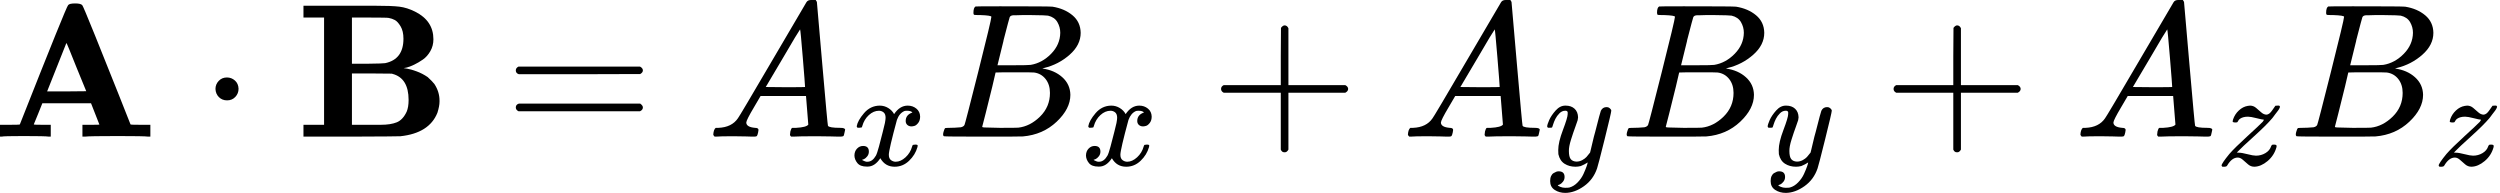 <svg width="648" height="50" viewBox="0 0 648 50" fill="none" xmlns="http://www.w3.org/2000/svg">
<path d="M12.662 35.413C12.068 35.314 9.892 35.264 6.133 35.264C2.638 35.264 0.742 35.314 0.445 35.413H0V32.346H2.572C4.286 32.346 5.144 32.313 5.144 32.248C13.189 11.87 17.36 1.566 17.657 1.335C17.855 1.039 18.465 0.89 19.487 0.89C20.443 0.89 21.053 1.039 21.317 1.335C21.449 1.434 22.553 4.056 24.631 9.199C26.708 14.343 28.769 19.487 30.813 24.631L33.83 32.248C33.83 32.313 34.687 32.346 36.402 32.346H38.974V35.413H38.43C37.737 35.314 35.116 35.264 30.566 35.264C25.653 35.264 22.801 35.314 22.009 35.413H21.366V32.346H23.592C25.043 32.346 25.768 32.33 25.768 32.297L23.592 26.758H10.98L9.892 29.478C9.166 31.291 8.787 32.215 8.754 32.248C8.754 32.313 9.48 32.346 10.931 32.346H13.156V35.413H12.662ZM17.311 23.691L22.355 23.642L19.784 17.36C18.135 13.206 17.278 11.128 17.212 11.128C13.882 19.438 12.216 23.625 12.216 23.691H17.311Z" fill="black"/>
<path d="M55.85 23.048C55.85 22.256 56.13 21.564 56.69 20.971C57.251 20.377 57.96 20.08 58.817 20.08C59.608 20.08 60.301 20.344 60.894 20.872C61.488 21.399 61.801 22.108 61.834 22.998C61.834 23.823 61.554 24.532 60.993 25.125C60.433 25.719 59.724 26.015 58.867 26.015C58.009 26.015 57.3 25.735 56.74 25.175C56.179 24.614 55.883 23.905 55.85 23.048Z" fill="black"/>
<path d="M112.34 10.189C112.34 11.31 112.076 12.332 111.549 13.255C111.021 14.178 110.378 14.904 109.62 15.431C108.861 15.959 108.103 16.404 107.345 16.767C106.586 17.129 105.943 17.377 105.416 17.509L104.624 17.657L105.564 17.805C106.19 17.904 106.998 18.135 107.987 18.498C108.977 18.86 109.933 19.355 110.856 19.982C111.582 20.641 112.159 21.235 112.587 21.762C113.477 23.114 113.923 24.548 113.923 26.065V26.362C113.923 27.12 113.741 28.076 113.379 29.23C111.961 32.758 108.762 34.786 103.783 35.314C103.652 35.347 99.382 35.38 90.974 35.413H78.658V32.346H84V4.55H78.658V1.484H89.787H96.958C100.025 1.484 102.217 1.566 103.536 1.731C104.855 1.896 106.207 2.325 107.592 3.017C110.757 4.6 112.34 6.99 112.34 10.189ZM104.575 10.04C104.575 8.721 104.328 7.65 103.833 6.825C103.338 6.001 102.844 5.457 102.349 5.193C101.855 4.93 101.327 4.748 100.766 4.649C100.536 4.583 98.871 4.55 95.771 4.55H91.221V16.519H95.276C98.013 16.486 99.53 16.437 99.827 16.371C102.992 15.712 104.575 13.601 104.575 10.04ZM105.91 25.917C105.91 22.125 104.509 19.866 101.706 19.141C101.673 19.108 101.64 19.091 101.607 19.091L96.414 19.042H91.221V32.346H96.068H96.513H98.689C100.404 32.346 101.789 32.132 102.844 31.703C103.899 31.275 104.756 30.352 105.416 28.934C105.745 28.142 105.91 27.137 105.91 25.917Z" fill="black"/>
<path d="M133.696 18.25C133.696 17.822 133.927 17.492 134.389 17.261H165.894C166.389 17.525 166.636 17.855 166.636 18.25C166.636 18.613 166.405 18.926 165.944 19.19L150.216 19.239H134.488C133.96 19.075 133.696 18.745 133.696 18.25ZM133.696 27.845C133.696 27.351 133.96 27.021 134.488 26.856H165.944C166.405 27.186 166.636 27.516 166.636 27.845C166.636 28.274 166.389 28.604 165.894 28.834H134.389C133.927 28.604 133.696 28.274 133.696 27.845Z" fill="black"/>
<path d="M193.436 31.753C193.436 32.544 194.195 33.006 195.711 33.138C196.305 33.138 196.602 33.319 196.602 33.682C196.602 33.715 196.569 33.929 196.503 34.325C196.404 34.786 196.305 35.083 196.206 35.215C196.107 35.347 195.893 35.413 195.563 35.413C195.497 35.413 195.299 35.413 194.97 35.413C194.64 35.413 194.079 35.396 193.288 35.363C192.497 35.33 191.441 35.314 190.123 35.314C187.781 35.314 186.281 35.347 185.622 35.413H185.226C184.995 35.182 184.88 35.001 184.88 34.869C184.946 33.978 185.16 33.401 185.523 33.138H186.215C188.523 33.039 190.205 32.215 191.26 30.665C191.458 30.467 194.442 25.439 200.212 15.58C205.982 5.721 208.917 0.725 209.016 0.594C209.247 0.198 209.642 8.01086e-05 210.203 8.01086e-05H210.599H211.439C211.637 0.297 211.736 0.462 211.736 0.495L213.121 16.47C214.044 27.12 214.539 32.495 214.605 32.594C214.77 32.956 215.841 33.138 217.82 33.138C218.644 33.138 219.056 33.303 219.056 33.632C219.056 33.698 219.007 33.929 218.908 34.325C218.809 34.819 218.726 35.116 218.66 35.215C218.595 35.314 218.364 35.38 217.968 35.413C217.869 35.413 217.638 35.413 217.276 35.413C216.913 35.413 216.27 35.396 215.347 35.363C214.423 35.33 213.22 35.314 211.736 35.314C208.637 35.314 206.609 35.347 205.653 35.413H205.059C204.861 35.215 204.762 35.067 204.762 34.968C204.762 34.869 204.795 34.572 204.861 34.077C204.993 33.649 205.092 33.385 205.158 33.286L205.356 33.138H206.345C208.126 33.039 209.181 32.758 209.511 32.297L208.917 24.878H197.146L195.464 27.747C194.112 30.022 193.436 31.357 193.436 31.753ZM208.67 22.553C208.67 22.191 208.472 19.619 208.076 14.838C207.681 10.057 207.45 7.65 207.384 7.617L206.048 9.744C205.521 10.634 204.482 12.398 202.932 15.036L198.481 22.553L203.575 22.603C206.972 22.603 208.67 22.586 208.67 22.553Z" fill="black"/>
<path d="M222.062 32.726C222.225 31.747 222.855 30.616 223.95 29.334C225.046 28.052 226.398 27.399 228.007 27.376C228.823 27.376 229.569 27.586 230.245 28.005C230.921 28.425 231.422 28.949 231.748 29.579C232.727 28.11 233.905 27.376 235.28 27.376C236.143 27.376 236.888 27.632 237.518 28.145C238.147 28.658 238.474 29.346 238.497 30.208C238.497 30.884 238.334 31.432 238.007 31.852C237.681 32.271 237.366 32.528 237.063 32.621C236.76 32.714 236.492 32.761 236.259 32.761C235.816 32.761 235.455 32.633 235.175 32.376C234.895 32.12 234.755 31.782 234.755 31.362C234.755 30.29 235.338 29.555 236.504 29.159C236.247 28.856 235.781 28.705 235.105 28.705C234.802 28.705 234.581 28.728 234.441 28.775C233.555 29.148 232.902 29.917 232.483 31.082C231.084 36.234 230.385 39.242 230.385 40.104C230.385 40.757 230.571 41.223 230.944 41.503C231.317 41.782 231.725 41.922 232.168 41.922C233.03 41.922 233.881 41.538 234.721 40.769C235.56 39.999 236.131 39.055 236.434 37.936C236.504 37.703 236.574 37.575 236.644 37.551C236.714 37.528 236.9 37.505 237.203 37.481H237.343C237.693 37.481 237.868 37.575 237.868 37.761C237.868 37.785 237.844 37.913 237.798 38.146C237.425 39.475 236.702 40.652 235.63 41.678C234.557 42.703 233.31 43.216 231.888 43.216C230.256 43.216 229.021 42.482 228.182 41.013C227.226 42.459 226.13 43.181 224.895 43.181H224.685C223.543 43.181 222.727 42.878 222.237 42.272C221.748 41.666 221.491 41.025 221.468 40.349C221.468 39.603 221.689 38.997 222.132 38.531C222.575 38.064 223.1 37.831 223.706 37.831C224.708 37.831 225.209 38.321 225.209 39.3C225.209 39.766 225.069 40.174 224.79 40.524C224.51 40.873 224.242 41.106 223.985 41.223C223.729 41.34 223.577 41.398 223.531 41.398L223.426 41.433C223.426 41.456 223.496 41.503 223.636 41.573C223.776 41.643 223.962 41.724 224.195 41.818C224.428 41.911 224.65 41.946 224.86 41.922C225.699 41.922 226.422 41.398 227.028 40.349C227.237 39.976 227.506 39.183 227.832 37.971C228.158 36.759 228.485 35.5 228.811 34.194C229.137 32.889 229.324 32.12 229.37 31.887C229.487 31.257 229.545 30.803 229.545 30.523C229.545 29.87 229.37 29.404 229.021 29.124C228.671 28.845 228.275 28.705 227.832 28.705C226.899 28.705 226.025 29.078 225.209 29.824C224.393 30.57 223.822 31.525 223.496 32.691C223.449 32.901 223.391 33.017 223.321 33.041C223.251 33.064 223.065 33.087 222.762 33.111H222.272C222.132 32.971 222.062 32.843 222.062 32.726Z" fill="black"/>
<path d="M254.146 3.907C253.256 3.907 252.728 3.891 252.563 3.858C252.399 3.825 252.316 3.644 252.316 3.314C252.316 2.424 252.498 1.88 252.86 1.682C252.893 1.649 255.036 1.632 259.29 1.632C267.83 1.632 272.331 1.665 272.792 1.731C274.87 2.061 276.601 2.803 277.985 3.957C279.37 5.111 280.079 6.628 280.112 8.507C280.112 10.617 279.156 12.513 277.244 14.195C275.331 15.877 273.138 17.014 270.666 17.608L270.171 17.756C272.281 18.053 274.012 18.811 275.364 20.031C276.716 21.251 277.408 22.768 277.441 24.581C277.441 26.988 276.254 29.313 273.88 31.555C271.506 33.797 268.588 35.067 265.126 35.363C264.895 35.396 261.417 35.413 254.69 35.413C248.096 35.413 244.749 35.38 244.65 35.314C244.518 35.215 244.452 35.083 244.452 34.918C244.452 34.687 244.485 34.457 244.551 34.226C244.716 33.599 244.881 33.253 245.046 33.187C245.178 33.154 245.425 33.138 245.788 33.138H246.084C246.975 33.138 247.964 33.088 249.052 32.989C249.513 32.89 249.827 32.693 249.992 32.396C250.09 32.264 251.278 27.681 253.553 18.646C255.828 9.612 256.965 4.847 256.965 4.352C256.965 4.122 256.026 3.973 254.146 3.907ZM274.82 8.507C274.82 7.518 274.573 6.595 274.078 5.737C273.584 4.88 272.776 4.32 271.655 4.056C271.424 3.99 269.907 3.94 267.104 3.907C266.445 3.907 265.753 3.907 265.027 3.907C264.302 3.907 263.725 3.924 263.296 3.957H262.653C262.159 3.99 261.845 4.155 261.713 4.451C261.647 4.583 261.12 6.562 260.131 10.386C260.131 10.485 260.114 10.584 260.081 10.683L258.548 16.915H262.554C265.225 16.915 266.758 16.882 267.154 16.816C269.132 16.486 270.896 15.53 272.446 13.948C273.996 12.365 274.787 10.551 274.82 8.507ZM272.149 24.087C272.149 22.636 271.77 21.432 271.012 20.476C270.253 19.52 269.264 18.959 268.044 18.795C267.846 18.762 266.478 18.745 263.939 18.745C260.048 18.745 258.086 18.762 258.053 18.795C258.053 18.86 257.773 20.064 257.213 22.405C256.652 24.746 256.075 27.071 255.482 29.379L254.591 32.841C254.591 32.973 254.789 33.039 255.185 33.039C255.58 33.039 256.916 33.072 259.191 33.138C262.126 33.138 263.708 33.121 263.939 33.088C265.983 32.858 267.863 31.901 269.577 30.22C271.292 28.538 272.149 26.494 272.149 24.087Z" fill="black"/>
<path d="M282.081 32.726C282.244 31.747 282.873 30.616 283.969 29.334C285.065 28.052 286.417 27.399 288.025 27.376C288.841 27.376 289.587 27.586 290.263 28.005C290.939 28.425 291.44 28.949 291.767 29.579C292.746 28.11 293.923 27.376 295.299 27.376C296.161 27.376 296.907 27.632 297.536 28.145C298.166 28.658 298.492 29.346 298.516 30.208C298.516 30.884 298.352 31.432 298.026 31.852C297.7 32.271 297.385 32.528 297.082 32.621C296.779 32.714 296.511 32.761 296.278 32.761C295.835 32.761 295.473 32.633 295.194 32.376C294.914 32.12 294.774 31.782 294.774 31.362C294.774 30.29 295.357 29.555 296.522 29.159C296.266 28.856 295.8 28.705 295.124 28.705C294.821 28.705 294.599 28.728 294.459 28.775C293.573 29.148 292.921 29.917 292.501 31.082C291.102 36.234 290.403 39.242 290.403 40.104C290.403 40.757 290.59 41.223 290.963 41.503C291.336 41.782 291.743 41.922 292.186 41.922C293.049 41.922 293.9 41.538 294.739 40.769C295.578 39.999 296.149 39.055 296.452 37.936C296.522 37.703 296.592 37.575 296.662 37.551C296.732 37.528 296.919 37.505 297.222 37.481H297.362C297.711 37.481 297.886 37.575 297.886 37.761C297.886 37.785 297.863 37.913 297.816 38.146C297.443 39.475 296.721 40.652 295.648 41.678C294.576 42.703 293.329 43.216 291.907 43.216C290.275 43.216 289.039 42.482 288.2 41.013C287.244 42.459 286.149 43.181 284.913 43.181H284.703C283.561 43.181 282.745 42.878 282.256 42.272C281.766 41.666 281.51 41.025 281.486 40.349C281.486 39.603 281.708 38.997 282.151 38.531C282.594 38.064 283.118 37.831 283.724 37.831C284.727 37.831 285.228 38.321 285.228 39.3C285.228 39.766 285.088 40.174 284.808 40.524C284.529 40.873 284.26 41.106 284.004 41.223C283.748 41.34 283.596 41.398 283.549 41.398L283.445 41.433C283.445 41.456 283.514 41.503 283.654 41.573C283.794 41.643 283.981 41.724 284.214 41.818C284.447 41.911 284.668 41.946 284.878 41.922C285.717 41.922 286.44 41.398 287.046 40.349C287.256 39.976 287.524 39.183 287.85 37.971C288.177 36.759 288.503 35.5 288.83 34.194C289.156 32.889 289.342 32.12 289.389 31.887C289.506 31.257 289.564 30.803 289.564 30.523C289.564 29.87 289.389 29.404 289.039 29.124C288.69 28.845 288.293 28.705 287.85 28.705C286.918 28.705 286.044 29.078 285.228 29.824C284.412 30.57 283.841 31.525 283.514 32.691C283.468 32.901 283.41 33.017 283.34 33.041C283.27 33.064 283.083 33.087 282.78 33.111H282.291C282.151 32.971 282.081 32.843 282.081 32.726Z" fill="black"/>
<path d="M316.499 23.691C316.499 23.691 316.499 23.477 316.499 23.048C316.499 22.619 316.73 22.29 317.191 22.059H331.98V14.64L332.029 7.221C332.359 6.792 332.672 6.578 332.969 6.578C333.398 6.578 333.727 6.825 333.958 7.32V22.059H348.697C349.192 22.323 349.439 22.652 349.439 23.048C349.439 23.444 349.192 23.773 348.697 24.037H333.958V38.776C333.694 39.238 333.398 39.468 333.068 39.468H332.969H332.87C332.474 39.468 332.178 39.238 331.98 38.776V24.037H317.191C316.73 23.806 316.499 23.477 316.499 23.048V23.691Z" fill="black"/>
<path d="M373.485 31.753C373.485 32.544 374.244 33.006 375.76 33.138C376.354 33.138 376.651 33.319 376.651 33.682C376.651 33.715 376.618 33.929 376.552 34.325C376.453 34.786 376.354 35.083 376.255 35.215C376.156 35.347 375.942 35.413 375.612 35.413C375.546 35.413 375.348 35.413 375.018 35.413C374.689 35.413 374.128 35.396 373.337 35.363C372.545 35.33 371.49 35.314 370.171 35.314C367.83 35.314 366.33 35.347 365.671 35.413H365.275C365.044 35.182 364.929 35.001 364.929 34.869C364.995 33.978 365.209 33.401 365.572 33.138H366.264C368.572 33.039 370.254 32.215 371.309 30.665C371.507 30.467 374.491 25.439 380.261 15.58C386.031 5.721 388.966 0.725 389.065 0.594C389.296 0.198 389.691 8.01086e-05 390.252 8.01086e-05H390.647H391.488C391.686 0.297 391.785 0.462 391.785 0.495L393.17 16.47C394.093 27.12 394.588 32.495 394.654 32.594C394.819 32.956 395.89 33.138 397.869 33.138C398.693 33.138 399.105 33.303 399.105 33.632C399.105 33.698 399.056 33.929 398.957 34.325C398.858 34.819 398.775 35.116 398.709 35.215C398.643 35.314 398.413 35.38 398.017 35.413C397.918 35.413 397.687 35.413 397.324 35.413C396.962 35.413 396.319 35.396 395.396 35.363C394.472 35.33 393.269 35.314 391.785 35.314C388.686 35.314 386.658 35.347 385.702 35.413H385.108C384.91 35.215 384.811 35.067 384.811 34.968C384.811 34.869 384.844 34.572 384.91 34.077C385.042 33.649 385.141 33.385 385.207 33.286L385.405 33.138H386.394C388.175 33.039 389.23 32.758 389.559 32.297L388.966 24.878H377.195L375.513 27.747C374.161 30.022 373.485 31.357 373.485 31.753ZM388.719 22.553C388.719 22.191 388.521 19.619 388.125 14.838C387.729 10.057 387.499 7.65 387.433 7.617L386.097 9.744C385.57 10.634 384.531 12.398 382.981 15.036L378.53 22.553L383.624 22.603C387.02 22.603 388.719 22.586 388.719 22.553Z" fill="black"/>
<path d="M401.027 32.796C401.027 32.469 401.202 31.91 401.552 31.117C401.902 30.325 402.461 29.497 403.23 28.635C404 27.772 404.862 27.352 405.818 27.376C406.774 27.376 407.543 27.644 408.126 28.18C408.709 28.716 409.012 29.462 409.035 30.418C408.988 30.861 408.953 31.106 408.93 31.152C408.93 31.222 408.744 31.758 408.371 32.761C407.998 33.763 407.613 34.894 407.217 36.153C406.82 37.411 406.634 38.414 406.657 39.16C406.657 40.162 406.82 40.862 407.147 41.258C407.473 41.654 407.963 41.864 408.615 41.887C409.151 41.887 409.653 41.759 410.119 41.503C410.585 41.246 410.946 40.978 411.203 40.699C411.459 40.419 411.774 40.034 412.147 39.545C412.147 39.521 412.205 39.288 412.322 38.845C412.438 38.402 412.602 37.715 412.811 36.782C413.021 35.85 413.243 34.987 413.476 34.194C414.362 30.698 414.851 28.868 414.944 28.705C415.248 28.075 415.749 27.761 416.448 27.761C416.751 27.761 416.996 27.842 417.182 28.005C417.369 28.168 417.497 28.308 417.567 28.425C417.637 28.541 417.66 28.646 417.637 28.74C417.637 29.043 417.066 31.49 415.924 36.083C414.781 40.675 414.129 43.193 413.965 43.636C413.313 45.571 412.182 47.109 410.574 48.252C408.965 49.394 407.356 49.977 405.748 50C404.699 50 403.778 49.743 402.986 49.231C402.193 48.718 401.797 47.948 401.797 46.923C401.797 46.41 401.878 45.979 402.041 45.629C402.205 45.279 402.426 45.023 402.706 44.86C402.986 44.697 403.219 44.58 403.405 44.51C403.592 44.44 403.79 44.405 404 44.405C405.025 44.405 405.538 44.895 405.538 45.874C405.538 46.34 405.398 46.748 405.119 47.098C404.839 47.447 404.571 47.68 404.314 47.797C404.058 47.913 403.906 47.972 403.86 47.972L403.755 48.007C403.801 48.123 404.023 48.263 404.419 48.426C404.816 48.59 405.212 48.671 405.608 48.671H405.888C406.284 48.671 406.587 48.648 406.797 48.601C407.566 48.391 408.277 47.948 408.93 47.272C409.583 46.596 410.084 45.874 410.434 45.104C410.783 44.335 411.051 43.682 411.238 43.146C411.424 42.61 411.518 42.26 411.518 42.097L411.308 42.237C411.168 42.33 410.946 42.459 410.643 42.622C410.34 42.785 410.037 42.925 409.734 43.041C409.268 43.158 408.813 43.216 408.371 43.216C407.298 43.216 406.354 42.96 405.538 42.447C404.722 41.934 404.186 41.106 403.93 39.964C403.906 39.801 403.895 39.44 403.895 38.88C403.895 37.551 404.303 35.815 405.119 33.67C405.934 31.525 406.342 30.162 406.342 29.579C406.342 29.555 406.342 29.532 406.342 29.509C406.342 29.299 406.342 29.159 406.342 29.089C406.342 29.019 406.296 28.938 406.203 28.845C406.109 28.751 405.981 28.705 405.818 28.705H405.678C405.142 28.705 404.652 28.926 404.209 29.369C403.766 29.812 403.417 30.29 403.16 30.803C402.904 31.316 402.706 31.805 402.566 32.271C402.426 32.737 402.333 32.994 402.286 33.041C402.24 33.087 402.053 33.111 401.727 33.111H401.237C401.097 32.971 401.027 32.866 401.027 32.796Z" fill="black"/>
<path d="M431.331 3.907C430.44 3.907 429.913 3.891 429.748 3.858C429.583 3.825 429.501 3.644 429.501 3.314C429.501 2.424 429.682 1.88 430.045 1.682C430.078 1.649 432.221 1.632 436.474 1.632C445.014 1.632 449.515 1.665 449.977 1.731C452.054 2.061 453.785 2.803 455.17 3.957C456.555 5.111 457.264 6.628 457.297 8.507C457.297 10.617 456.341 12.513 454.428 14.195C452.516 15.877 450.323 17.014 447.85 17.608L447.355 17.756C449.466 18.053 451.197 18.811 452.549 20.031C453.901 21.251 454.593 22.768 454.626 24.581C454.626 26.988 453.439 29.313 451.065 31.555C448.691 33.797 445.773 35.067 442.311 35.363C442.08 35.396 438.601 35.413 431.875 35.413C425.28 35.413 421.933 35.38 421.835 35.314C421.703 35.215 421.637 35.083 421.637 34.918C421.637 34.687 421.67 34.457 421.736 34.226C421.901 33.599 422.065 33.253 422.23 33.187C422.362 33.154 422.609 33.138 422.972 33.138H423.269C424.159 33.138 425.148 33.088 426.236 32.989C426.698 32.89 427.011 32.693 427.176 32.396C427.275 32.264 428.462 27.681 430.737 18.646C433.012 9.612 434.15 4.847 434.15 4.352C434.15 4.122 433.21 3.973 431.331 3.907ZM452.005 8.507C452.005 7.518 451.757 6.595 451.263 5.737C450.768 4.88 449.96 4.32 448.839 4.056C448.608 3.99 447.092 3.94 444.289 3.907C443.63 3.907 442.937 3.907 442.212 3.907C441.486 3.907 440.909 3.924 440.481 3.957H439.838C439.343 3.99 439.03 4.155 438.898 4.451C438.832 4.583 438.304 6.562 437.315 10.386C437.315 10.485 437.299 10.584 437.266 10.683L435.733 16.915H439.739C442.41 16.915 443.943 16.882 444.338 16.816C446.317 16.486 448.081 15.53 449.631 13.948C451.18 12.365 451.972 10.551 452.005 8.507ZM449.334 24.087C449.334 22.636 448.955 21.432 448.196 20.476C447.438 19.52 446.449 18.959 445.229 18.795C445.031 18.762 443.663 18.745 441.124 18.745C437.233 18.745 435.271 18.762 435.238 18.795C435.238 18.86 434.958 20.064 434.397 22.405C433.837 24.746 433.26 27.071 432.666 29.379L431.776 32.841C431.776 32.973 431.974 33.039 432.369 33.039C432.765 33.039 434.1 33.072 436.376 33.138C439.31 33.138 440.893 33.121 441.124 33.088C443.168 32.858 445.047 31.901 446.762 30.22C448.477 28.538 449.334 26.494 449.334 24.087Z" fill="black"/>
<path d="M458.181 32.796C458.181 32.469 458.356 31.91 458.705 31.117C459.055 30.325 459.614 29.497 460.384 28.635C461.153 27.772 462.015 27.352 462.971 27.376C463.927 27.376 464.696 27.644 465.279 28.18C465.862 28.716 466.165 29.462 466.188 30.418C466.142 30.861 466.107 31.106 466.083 31.152C466.083 31.222 465.897 31.758 465.524 32.761C465.151 33.763 464.766 34.894 464.37 36.153C463.974 37.411 463.787 38.414 463.81 39.16C463.81 40.162 463.974 40.862 464.3 41.258C464.626 41.654 465.116 41.864 465.769 41.887C466.305 41.887 466.806 41.759 467.272 41.503C467.738 41.246 468.1 40.978 468.356 40.699C468.613 40.419 468.927 40.034 469.3 39.545C469.3 39.521 469.359 39.288 469.475 38.845C469.592 38.402 469.755 37.715 469.965 36.782C470.175 35.85 470.396 34.987 470.629 34.194C471.515 30.698 472.005 28.868 472.098 28.705C472.401 28.075 472.902 27.761 473.601 27.761C473.904 27.761 474.149 27.842 474.336 28.005C474.522 28.168 474.65 28.308 474.72 28.425C474.79 28.541 474.814 28.646 474.79 28.74C474.79 29.043 474.219 31.49 473.077 36.083C471.935 40.675 471.282 43.193 471.119 43.636C470.466 45.571 469.335 47.109 467.727 48.252C466.118 49.394 464.51 49.977 462.901 50C461.852 50 460.931 49.743 460.139 49.231C459.346 48.718 458.95 47.948 458.95 46.923C458.95 46.41 459.032 45.979 459.195 45.629C459.358 45.279 459.579 45.023 459.859 44.86C460.139 44.697 460.372 44.58 460.558 44.51C460.745 44.44 460.943 44.405 461.153 44.405C462.179 44.405 462.691 44.895 462.691 45.874C462.691 46.34 462.552 46.748 462.272 47.098C461.992 47.447 461.724 47.68 461.468 47.797C461.211 47.913 461.06 47.972 461.013 47.972L460.908 48.007C460.955 48.123 461.176 48.263 461.573 48.426C461.969 48.59 462.365 48.671 462.761 48.671H463.041C463.437 48.671 463.741 48.648 463.95 48.601C464.72 48.391 465.431 47.948 466.083 47.272C466.736 46.596 467.237 45.874 467.587 45.104C467.937 44.335 468.205 43.682 468.391 43.146C468.578 42.61 468.671 42.26 468.671 42.097L468.461 42.237C468.321 42.33 468.1 42.459 467.797 42.622C467.494 42.785 467.191 42.925 466.888 43.041C466.421 43.158 465.967 43.216 465.524 43.216C464.452 43.216 463.507 42.96 462.691 42.447C461.876 41.934 461.339 41.106 461.083 39.964C461.06 39.801 461.048 39.44 461.048 38.88C461.048 37.551 461.456 35.815 462.272 33.67C463.088 31.525 463.496 30.162 463.496 29.579C463.496 29.555 463.496 29.532 463.496 29.509C463.496 29.299 463.496 29.159 463.496 29.089C463.496 29.019 463.449 28.938 463.356 28.845C463.263 28.751 463.134 28.705 462.971 28.705H462.831C462.295 28.705 461.806 28.926 461.363 29.369C460.92 29.812 460.57 30.29 460.314 30.803C460.057 31.316 459.859 31.805 459.719 32.271C459.579 32.737 459.486 32.994 459.439 33.041C459.393 33.087 459.206 33.111 458.88 33.111H458.39C458.251 32.971 458.181 32.866 458.181 32.796Z" fill="black"/>
<path d="M490.813 23.691C490.813 23.691 490.813 23.477 490.813 23.048C490.813 22.619 491.044 22.289 491.506 22.059H506.294V14.64L506.344 7.221C506.673 6.792 506.987 6.578 507.283 6.578C507.712 6.578 508.042 6.825 508.273 7.32V22.059H523.011C523.506 22.322 523.753 22.652 523.753 23.048C523.753 23.444 523.506 23.773 523.011 24.037H508.273V38.776C508.009 39.237 507.712 39.468 507.382 39.468H507.283H507.184C506.789 39.468 506.492 39.237 506.294 38.776V24.037H491.506C491.044 23.806 490.813 23.477 490.813 23.048V23.691Z" fill="black"/>
<path d="M547.8 31.753C547.8 32.544 548.558 33.006 550.075 33.138C550.668 33.138 550.965 33.319 550.965 33.682C550.965 33.715 550.932 33.929 550.866 34.325C550.767 34.786 550.668 35.083 550.569 35.215C550.47 35.347 550.256 35.413 549.926 35.413C549.86 35.413 549.663 35.413 549.333 35.413C549.003 35.413 548.443 35.396 547.651 35.363C546.86 35.33 545.805 35.314 544.486 35.314C542.145 35.314 540.645 35.347 539.985 35.413H539.589C539.359 35.182 539.243 35.001 539.243 34.869C539.309 33.978 539.523 33.401 539.886 33.138H540.579C542.887 33.039 544.568 32.215 545.623 30.665C545.821 30.467 548.805 25.439 554.576 15.58C560.346 5.721 563.28 0.725 563.379 0.594C563.61 0.198 564.006 8.01086e-05 564.566 8.01086e-05H564.962H565.803C566.001 0.297 566.099 0.462 566.099 0.495L567.484 16.47C568.408 27.12 568.902 32.495 568.968 32.594C569.133 32.956 570.205 33.138 572.183 33.138C573.007 33.138 573.419 33.303 573.419 33.632C573.419 33.698 573.37 33.929 573.271 34.325C573.172 34.819 573.09 35.116 573.024 35.215C572.958 35.314 572.727 35.38 572.331 35.413C572.232 35.413 572.002 35.413 571.639 35.413C571.276 35.413 570.633 35.396 569.71 35.363C568.787 35.33 567.583 35.314 566.099 35.314C563 35.314 560.972 35.347 560.016 35.413H559.423C559.225 35.215 559.126 35.067 559.126 34.968C559.126 34.869 559.159 34.572 559.225 34.077C559.357 33.649 559.455 33.385 559.521 33.286L559.719 33.138H560.708C562.489 33.039 563.544 32.758 563.874 32.297L563.28 24.878H551.509L549.827 27.747C548.476 30.022 547.8 31.357 547.8 31.753ZM563.033 22.553C563.033 22.191 562.835 19.619 562.44 14.838C562.044 10.057 561.813 7.65 561.747 7.617L560.412 9.744C559.884 10.634 558.845 12.398 557.296 15.036L552.844 22.553L557.939 22.603C561.335 22.603 563.033 22.586 563.033 22.553Z" fill="black"/>
<path d="M586.741 31.012C586.508 31.012 585.89 30.884 584.888 30.628C583.885 30.371 583.151 30.243 582.685 30.243C582.218 30.243 581.822 30.29 581.496 30.383C581.169 30.476 580.901 30.593 580.692 30.733C580.482 30.872 580.342 31.001 580.272 31.117C580.202 31.234 580.12 31.362 580.027 31.502L579.957 31.642C579.887 31.712 579.712 31.747 579.433 31.747C578.943 31.747 578.698 31.653 578.698 31.467C578.698 31.35 578.733 31.187 578.803 30.977C579.106 30.068 579.608 29.287 580.307 28.635C581.006 27.982 581.776 27.585 582.615 27.446C582.895 27.399 583.093 27.376 583.209 27.376C583.792 27.376 584.317 27.574 584.783 27.97C585.249 28.366 585.692 28.751 586.112 29.124C586.531 29.497 586.974 29.695 587.44 29.719C587.953 29.719 588.466 29.334 588.979 28.565C589.492 27.795 589.76 27.411 589.783 27.411C589.806 27.387 589.981 27.376 590.308 27.376H590.762C590.902 27.516 590.972 27.609 590.972 27.655C590.972 27.749 590.914 27.912 590.797 28.145C590.681 28.378 590.517 28.623 590.308 28.879C590.098 29.136 589.9 29.392 589.713 29.649C589.527 29.905 589.364 30.127 589.224 30.313L588.979 30.628C587.976 31.817 586.391 33.39 584.223 35.348C582.055 37.306 580.715 38.565 580.202 39.125L579.782 39.544L580.307 39.579C580.82 39.579 581.566 39.708 582.545 39.964C583.524 40.221 584.258 40.349 584.748 40.349C585.634 40.349 586.45 40.127 587.196 39.684C587.942 39.241 588.431 38.659 588.664 37.936C588.757 37.726 588.839 37.598 588.909 37.551C588.979 37.505 589.154 37.481 589.433 37.481C589.876 37.481 590.098 37.598 590.098 37.831C590.098 37.948 590.086 38.053 590.063 38.146C589.667 39.591 588.897 40.792 587.755 41.747C586.613 42.703 585.47 43.193 584.328 43.216C583.722 43.216 583.186 43.018 582.72 42.622C582.253 42.225 581.799 41.829 581.356 41.433C580.913 41.036 580.47 40.838 580.027 40.838C579.001 40.838 578.081 41.538 577.265 42.936C577.125 43.123 576.927 43.216 576.67 43.216H576.495H576.041C575.901 43.076 575.831 42.971 575.831 42.901C575.831 42.552 576.507 41.549 577.859 39.894C578.768 38.845 580.307 37.33 582.475 35.348C584.643 33.367 585.983 32.108 586.496 31.572C586.776 31.199 586.858 31.012 586.741 31.012Z" fill="black"/>
<path d="M604.765 3.907C603.875 3.907 603.347 3.891 603.183 3.858C603.018 3.825 602.935 3.644 602.935 3.314C602.935 2.424 603.117 1.88 603.479 1.682C603.512 1.649 605.656 1.632 609.909 1.632C618.449 1.632 622.95 1.665 623.411 1.731C625.489 2.061 627.22 2.803 628.605 3.957C629.989 5.111 630.698 6.628 630.731 8.507C630.731 10.617 629.775 12.513 627.863 14.195C625.95 15.877 623.758 17.014 621.285 17.608L620.79 17.756C622.9 18.053 624.631 18.811 625.983 20.031C627.335 21.251 628.028 22.768 628.061 24.581C628.061 26.988 626.874 29.313 624.499 31.555C622.125 33.797 619.207 35.067 615.745 35.363C615.514 35.396 612.036 35.413 605.309 35.413C598.715 35.413 595.368 35.38 595.269 35.314C595.137 35.215 595.071 35.083 595.071 34.918C595.071 34.687 595.104 34.457 595.17 34.226C595.335 33.599 595.5 33.253 595.665 33.187C595.797 33.154 596.044 33.138 596.407 33.138H596.703C597.594 33.138 598.583 33.088 599.671 32.989C600.133 32.89 600.446 32.693 600.611 32.396C600.71 32.264 601.897 27.681 604.172 18.646C606.447 9.612 607.584 4.847 607.584 4.352C607.584 4.122 606.645 3.973 604.765 3.907ZM625.439 8.507C625.439 7.518 625.192 6.595 624.697 5.737C624.203 4.88 623.395 4.32 622.274 4.056C622.043 3.99 620.526 3.94 617.724 3.907C617.064 3.907 616.372 3.907 615.646 3.907C614.921 3.907 614.344 3.924 613.915 3.957H613.272C612.778 3.99 612.464 4.155 612.333 4.451C612.267 4.583 611.739 6.562 610.75 10.386C610.75 10.485 610.733 10.584 610.7 10.683L609.167 16.915H613.173C615.844 16.915 617.377 16.882 617.773 16.816C619.751 16.486 621.515 15.53 623.065 13.948C624.615 12.365 625.406 10.551 625.439 8.507ZM622.768 24.087C622.768 22.636 622.389 21.432 621.631 20.476C620.872 19.52 619.883 18.959 618.663 18.795C618.465 18.762 617.097 18.745 614.558 18.745C610.667 18.745 608.706 18.762 608.673 18.795C608.673 18.86 608.392 20.064 607.832 22.405C607.271 24.746 606.694 27.071 606.101 29.379L605.21 32.841C605.21 32.973 605.408 33.039 605.804 33.039C606.2 33.039 607.535 33.072 609.81 33.138C612.745 33.138 614.327 33.121 614.558 33.088C616.603 32.858 618.482 31.901 620.197 30.22C621.911 28.538 622.768 26.494 622.768 24.087Z" fill="black"/>
<path d="M643.014 31.012C642.781 31.012 642.164 30.884 641.161 30.628C640.159 30.371 639.424 30.243 638.958 30.243C638.492 30.243 638.096 30.29 637.769 30.383C637.443 30.476 637.175 30.593 636.965 30.733C636.755 30.872 636.615 31.001 636.545 31.117C636.475 31.234 636.394 31.362 636.301 31.502L636.231 31.642C636.161 31.712 635.986 31.747 635.706 31.747C635.217 31.747 634.972 31.653 634.972 31.467C634.972 31.35 635.007 31.187 635.077 30.977C635.38 30.068 635.881 29.287 636.58 28.635C637.28 27.982 638.049 27.585 638.888 27.446C639.168 27.399 639.366 27.376 639.483 27.376C640.065 27.376 640.59 27.574 641.056 27.97C641.522 28.366 641.965 28.751 642.385 29.124C642.805 29.497 643.248 29.695 643.714 29.719C644.227 29.719 644.739 29.334 645.252 28.565C645.765 27.795 646.033 27.411 646.057 27.411C646.08 27.387 646.255 27.376 646.581 27.376H647.036C647.176 27.516 647.245 27.609 647.245 27.655C647.245 27.749 647.187 27.912 647.071 28.145C646.954 28.378 646.791 28.623 646.581 28.879C646.371 29.136 646.173 29.392 645.987 29.649C645.8 29.905 645.637 30.127 645.497 30.313L645.252 30.628C644.25 31.817 642.665 33.39 640.497 35.348C638.329 37.306 636.988 38.565 636.475 39.125L636.056 39.544L636.58 39.579C637.093 39.579 637.839 39.708 638.818 39.964C639.797 40.221 640.532 40.349 641.021 40.349C641.907 40.349 642.723 40.127 643.469 39.684C644.215 39.241 644.704 38.659 644.938 37.936C645.031 37.726 645.112 37.598 645.182 37.551C645.252 37.505 645.427 37.481 645.707 37.481C646.15 37.481 646.371 37.598 646.371 37.831C646.371 37.948 646.36 38.053 646.336 38.146C645.94 39.591 645.171 40.792 644.028 41.747C642.886 42.703 641.744 43.193 640.602 43.216C639.996 43.216 639.459 43.018 638.993 42.622C638.527 42.225 638.072 41.829 637.629 41.433C637.186 41.036 636.744 40.838 636.301 40.838C635.275 40.838 634.354 41.538 633.538 42.936C633.398 43.123 633.2 43.216 632.944 43.216H632.769H632.314C632.174 43.076 632.104 42.971 632.104 42.901C632.104 42.552 632.781 41.549 634.133 39.894C635.042 38.845 636.58 37.33 638.748 35.348C640.916 33.367 642.257 32.108 642.77 31.572C643.049 31.199 643.131 31.012 643.014 31.012Z" fill="black"/>
</svg>
